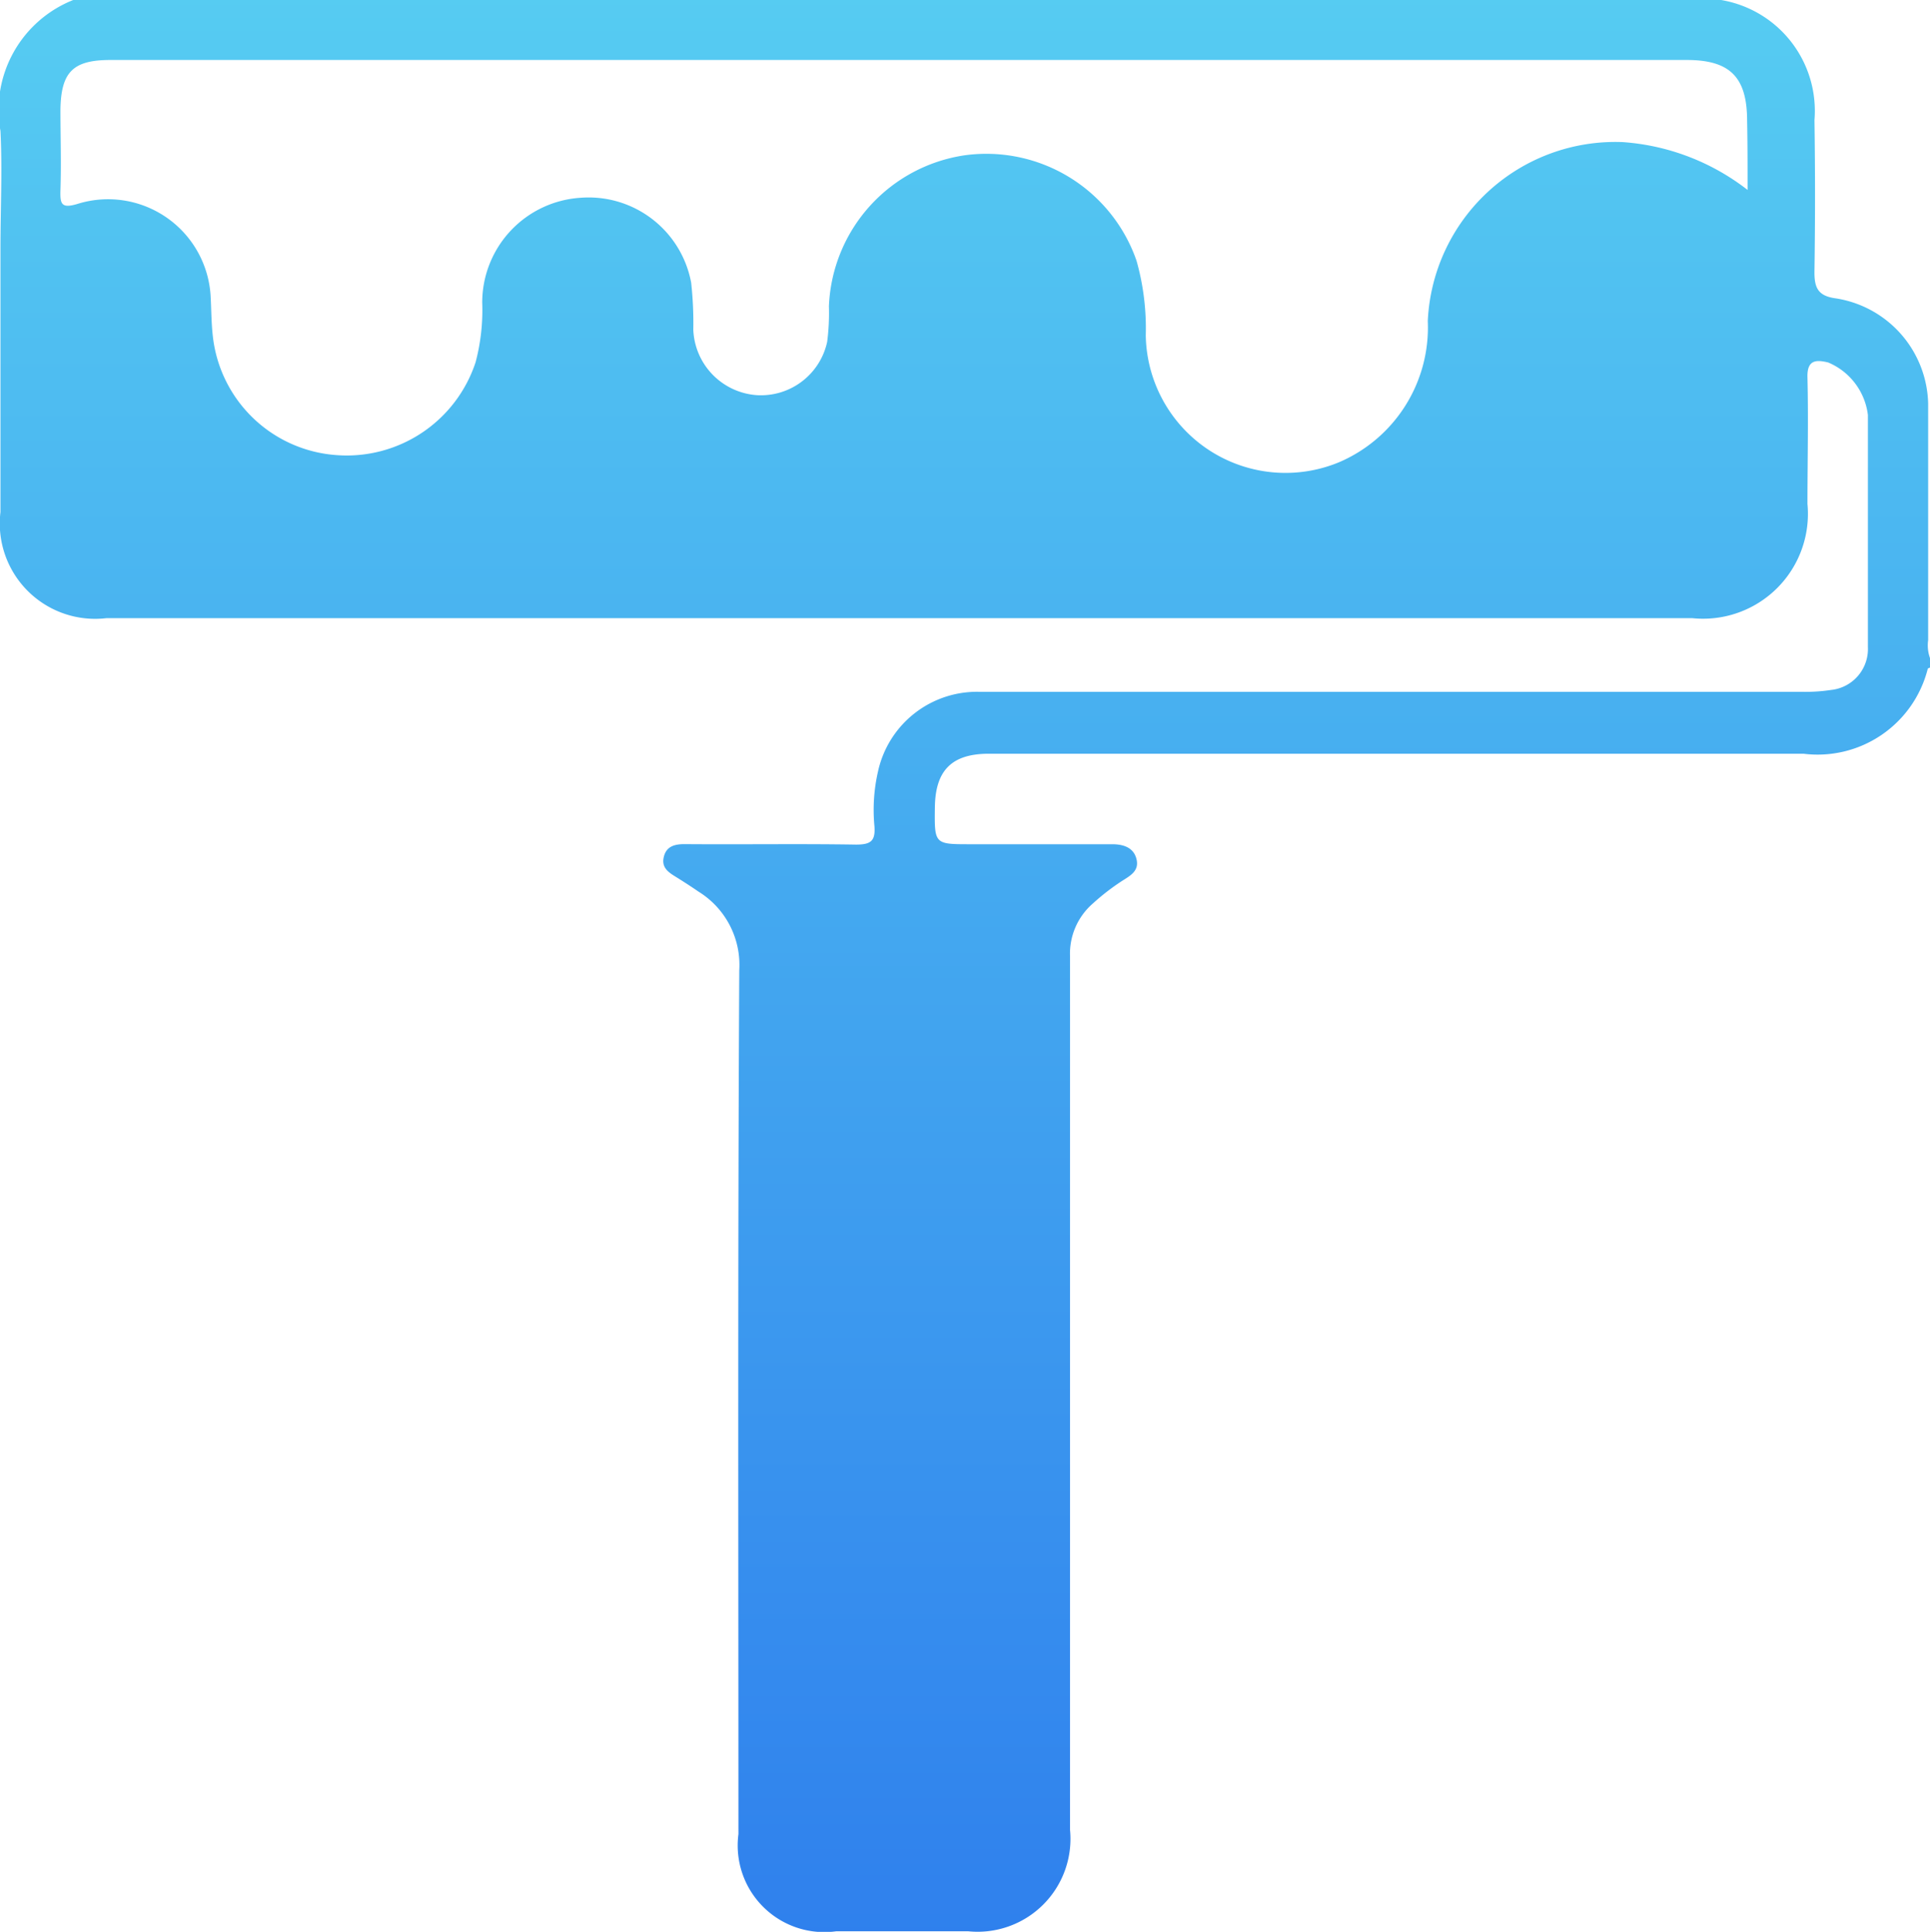 <svg xmlns="http://www.w3.org/2000/svg" width="20.948" height="20.963" viewBox="0 0 20.948 20.963">
    <defs>
        <style>
            .cls-1{fill:url(#linear-gradient)}
        </style>
        <linearGradient id="linear-gradient" x1=".5" x2=".5" y2="1" gradientUnits="objectBoundingBox">
            <stop offset="0" stop-color="#56ccf2"/>
            <stop offset="1" stop-color="#2f80ed"/>
        </linearGradient>
    </defs>
    <path id="Path_382" d="M-2465.684-1584.983v-2.565a1.184 1.184 0 0 0-1-1.143c-.2-.026-.237-.119-.234-.3q.012-.818 0-1.635a1.22 1.22 0 0 0-1.039-1.307h-17.85a1.283 1.283 0 0 0-.8 1.425c.021.422 0 .846 0 1.269v2.866a1.035 1.035 0 0 0 1.149 1.152h17.215a1.138 1.138 0 0 0 1.249-1.239c0-.457.011-.915 0-1.371-.007-.2.1-.194.224-.165a.711.711 0 0 1 .432.57v2.518a.447.447 0 0 1-.4.466 1.873 1.873 0 0 1-.326.02h-8.924a1.1 1.1 0 0 0-1.095.868 1.868 1.868 0 0 0-.038.59c.012.161-.039.2-.2.2-.621-.01-1.242 0-1.862-.005-.106 0-.194.023-.223.134s.037.164.118.214.173.109.257.167a.935.935 0 0 1 .443.853c-.017 3.125-.009 6.25-.009 9.375a.94.94 0 0 0 1.061 1.054h1.433a1.008 1.008 0 0 0 1.105-1.1v-9.477a.721.721 0 0 1 .248-.576 2.473 2.473 0 0 1 .323-.249c.093-.058.181-.11.15-.234s-.141-.161-.269-.16h-1.535c-.389 0-.389 0-.384-.4s.182-.582.586-.582h8.842a1.233 1.233 0 0 0 1.348-.919c0-.009.021-.013.032-.019v-.082a.407.407 0 0 1-.027-.213zm-1.96-4.885a2.491 2.491 0 0 0-1.354-.519 2.038 2.038 0 0 0-2.117 1.942 1.59 1.59 0 0 1-.961 1.531 1.517 1.517 0 0 1-2.1-1.378 2.7 2.7 0 0 0-.1-.807 1.726 1.726 0 0 0-1.865-1.145 1.727 1.727 0 0 0-1.474 1.638 2.455 2.455 0 0 1-.019.387.736.736 0 0 1-.763.578.742.742 0 0 1-.69-.71 4.006 4.006 0 0 0-.023-.51 1.132 1.132 0 0 0-1.2-.922 1.14 1.14 0 0 0-1.068 1.138 2.208 2.208 0 0 1-.072.647 1.472 1.472 0 0 1-1.516 1.007 1.453 1.453 0 0 1-1.337-1.3c-.015-.135-.015-.272-.022-.408a1.115 1.115 0 0 0-1.447-1.017c-.174.052-.188 0-.184-.146.01-.293 0-.587 0-.88.007-.409.139-.536.543-.536h17.109c.469 0 .654.186.655.657.005.241.005.477.005.753z" class="cls-1" data-name="Path 382" transform="translate(2486.612 1591.929)"/>
</svg>
